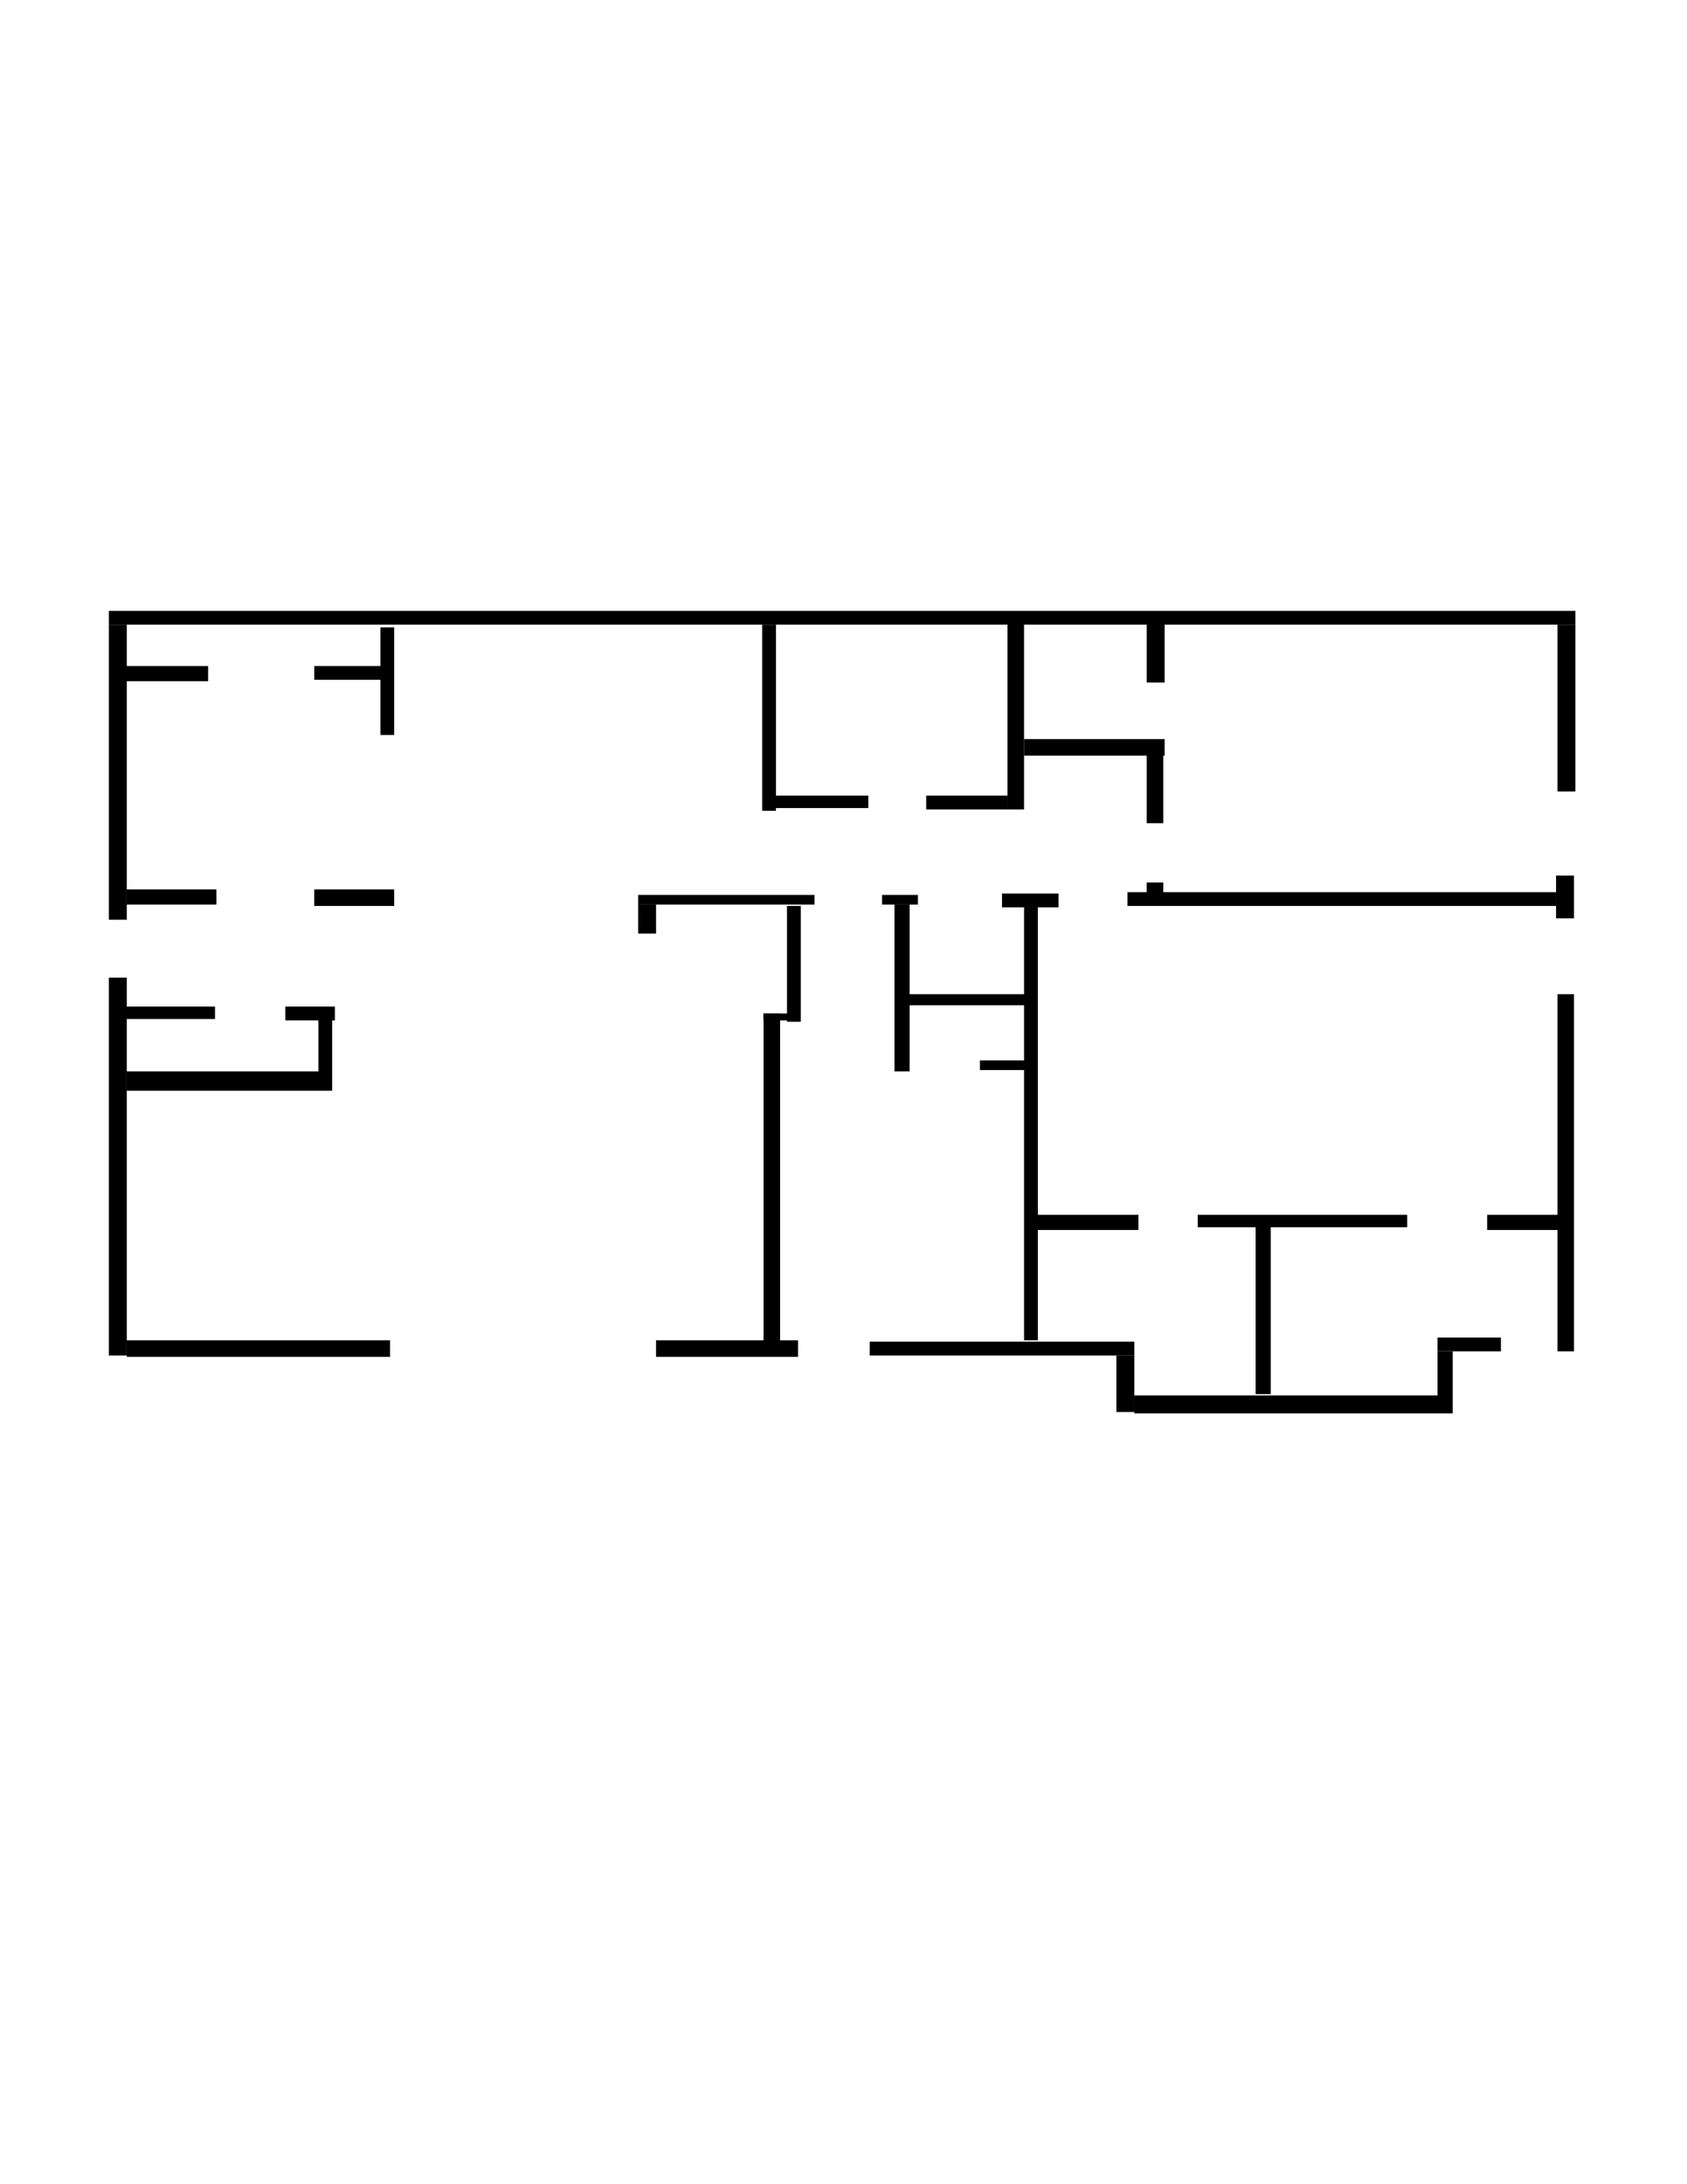 <?xml version="1.0" encoding="utf-8"?>
<!-- Generator: Adobe Illustrator 21.0.0, SVG Export Plug-In . SVG Version: 6.00 Build 0)  -->
<svg version="1.1" xmlns="http://www.w3.org/2000/svg" xmlns:xlink="http://www.w3.org/1999/xlink" x="0px" y="0px"
	 viewBox="0 0 612 792" style="enable-background:new 0 0 612 792;" xml:space="preserve">
<g id="Layer_1" class="st0"></g>
<g id="Layer_3">
	<rect x="39.5" y="221.5" class="st2" width="532" height="5"/>
	<rect x="138" y="227.5" class="st2" width="5" height="39"/>
	<rect x="114" y="241.5" class="st2" width="24.5" height="5"/>
	<rect x="39.5" y="226.5" class="st2" width="6.5" height="107"/>
	<rect x="45.5" y="241.5" class="st2" width="30" height="5.5"/>
	<rect x="46" y="322.5" class="st2" width="32.5" height="5.5"/>
	<rect x="114" y="322.5" class="st2" width="29" height="6"/>
	<rect x="39.5" y="354.5" class="st2" width="6.5" height="137"/>
	<rect x="45.5" y="365" class="st2" width="32.5" height="4.5"/>
	<rect x="103.5" y="365" class="st2" width="18" height="5"/>
	<rect x="46" y="388.5" class="st2" width="74.5" height="7"/>
	<rect x="115.5" y="369.5" class="st2" width="5" height="19"/>
	<rect x="46" y="486" class="st2" width="95.5" height="6"/>
	<rect x="238" y="486" class="st2" width="51.5" height="6"/>
	<rect x="231.5" y="324.5" class="st2" width="64" height="3.5"/>
	<rect x="285.5" y="328.5" class="st2" width="5" height="42"/>
	<rect x="277" y="367.5" class="st2" width="6" height="122.5"/>
	<rect x="231.5" y="328" class="st2" width="6.5" height="10.5"/>
	<rect x="320" y="324.5" class="st2" width="13" height="3.5"/>
	<rect x="315.5" y="486.5" class="st2" width="96" height="5"/>
	<rect x="324.5" y="328" class="st2" width="5.5" height="60.5"/>
	<rect x="276.5" y="226.5" class="st2" width="5" height="67.5"/>
	<rect x="365.5" y="225.5" class="st2" width="6" height="68"/>
	<rect x="371.5" y="268" class="st2" width="51" height="6"/>
	<rect x="416" y="225" class="st2" width="6.5" height="22.5"/>
	<rect x="416" y="273.5" class="st2" width="6" height="25"/>
	<rect x="281" y="288.5" class="st2" width="34" height="4.5"/>
	<rect x="336" y="288.5" class="st2" width="29.5" height="5"/>
	<rect x="363.5" y="324" class="st2" width="20.5" height="5"/>
	<rect x="409" y="323.5" class="st2" width="155.5" height="5"/>
	<rect x="416" y="320" class="st2" width="6" height="4.5"/>
	<rect x="371.5" y="329" class="st2" width="5" height="157"/>
	<rect x="329" y="360.5" class="st2" width="43" height="4"/>
	<rect x="355.5" y="384.5" class="st2" width="16.5" height="3.5"/>
	<rect x="375.5" y="440.5" class="st2" width="37.5" height="5.5"/>
	<rect x="434.5" y="440.5" class="st2" width="76" height="4.5"/>
	<rect x="539.5" y="440.5" class="st2" width="25.5" height="5.5"/>
	<rect x="455.5" y="444.5" class="st2" width="5.5" height="61"/>
	<rect x="405" y="491.5" class="st2" width="6.5" height="20.5"/>
	<rect x="565" y="226.5" class="st2" width="6.5" height="60.5"/>
	<rect x="564.5" y="317.5" class="st2" width="6.5" height="15.5"/>
	<rect x="565" y="360.5" class="st2" width="6" height="129.5"/>
	<rect x="411.5" y="506" class="st2" width="115.5" height="6.5"/>
	<rect x="521.5" y="485" class="st2" width="23" height="5"/>
	<rect x="521.5" y="490" class="st2" width="5.5" height="16"/>
	<rect x="277" y="367.5" class="st3" width="12" height="2.5"/>
</g>
</svg>
